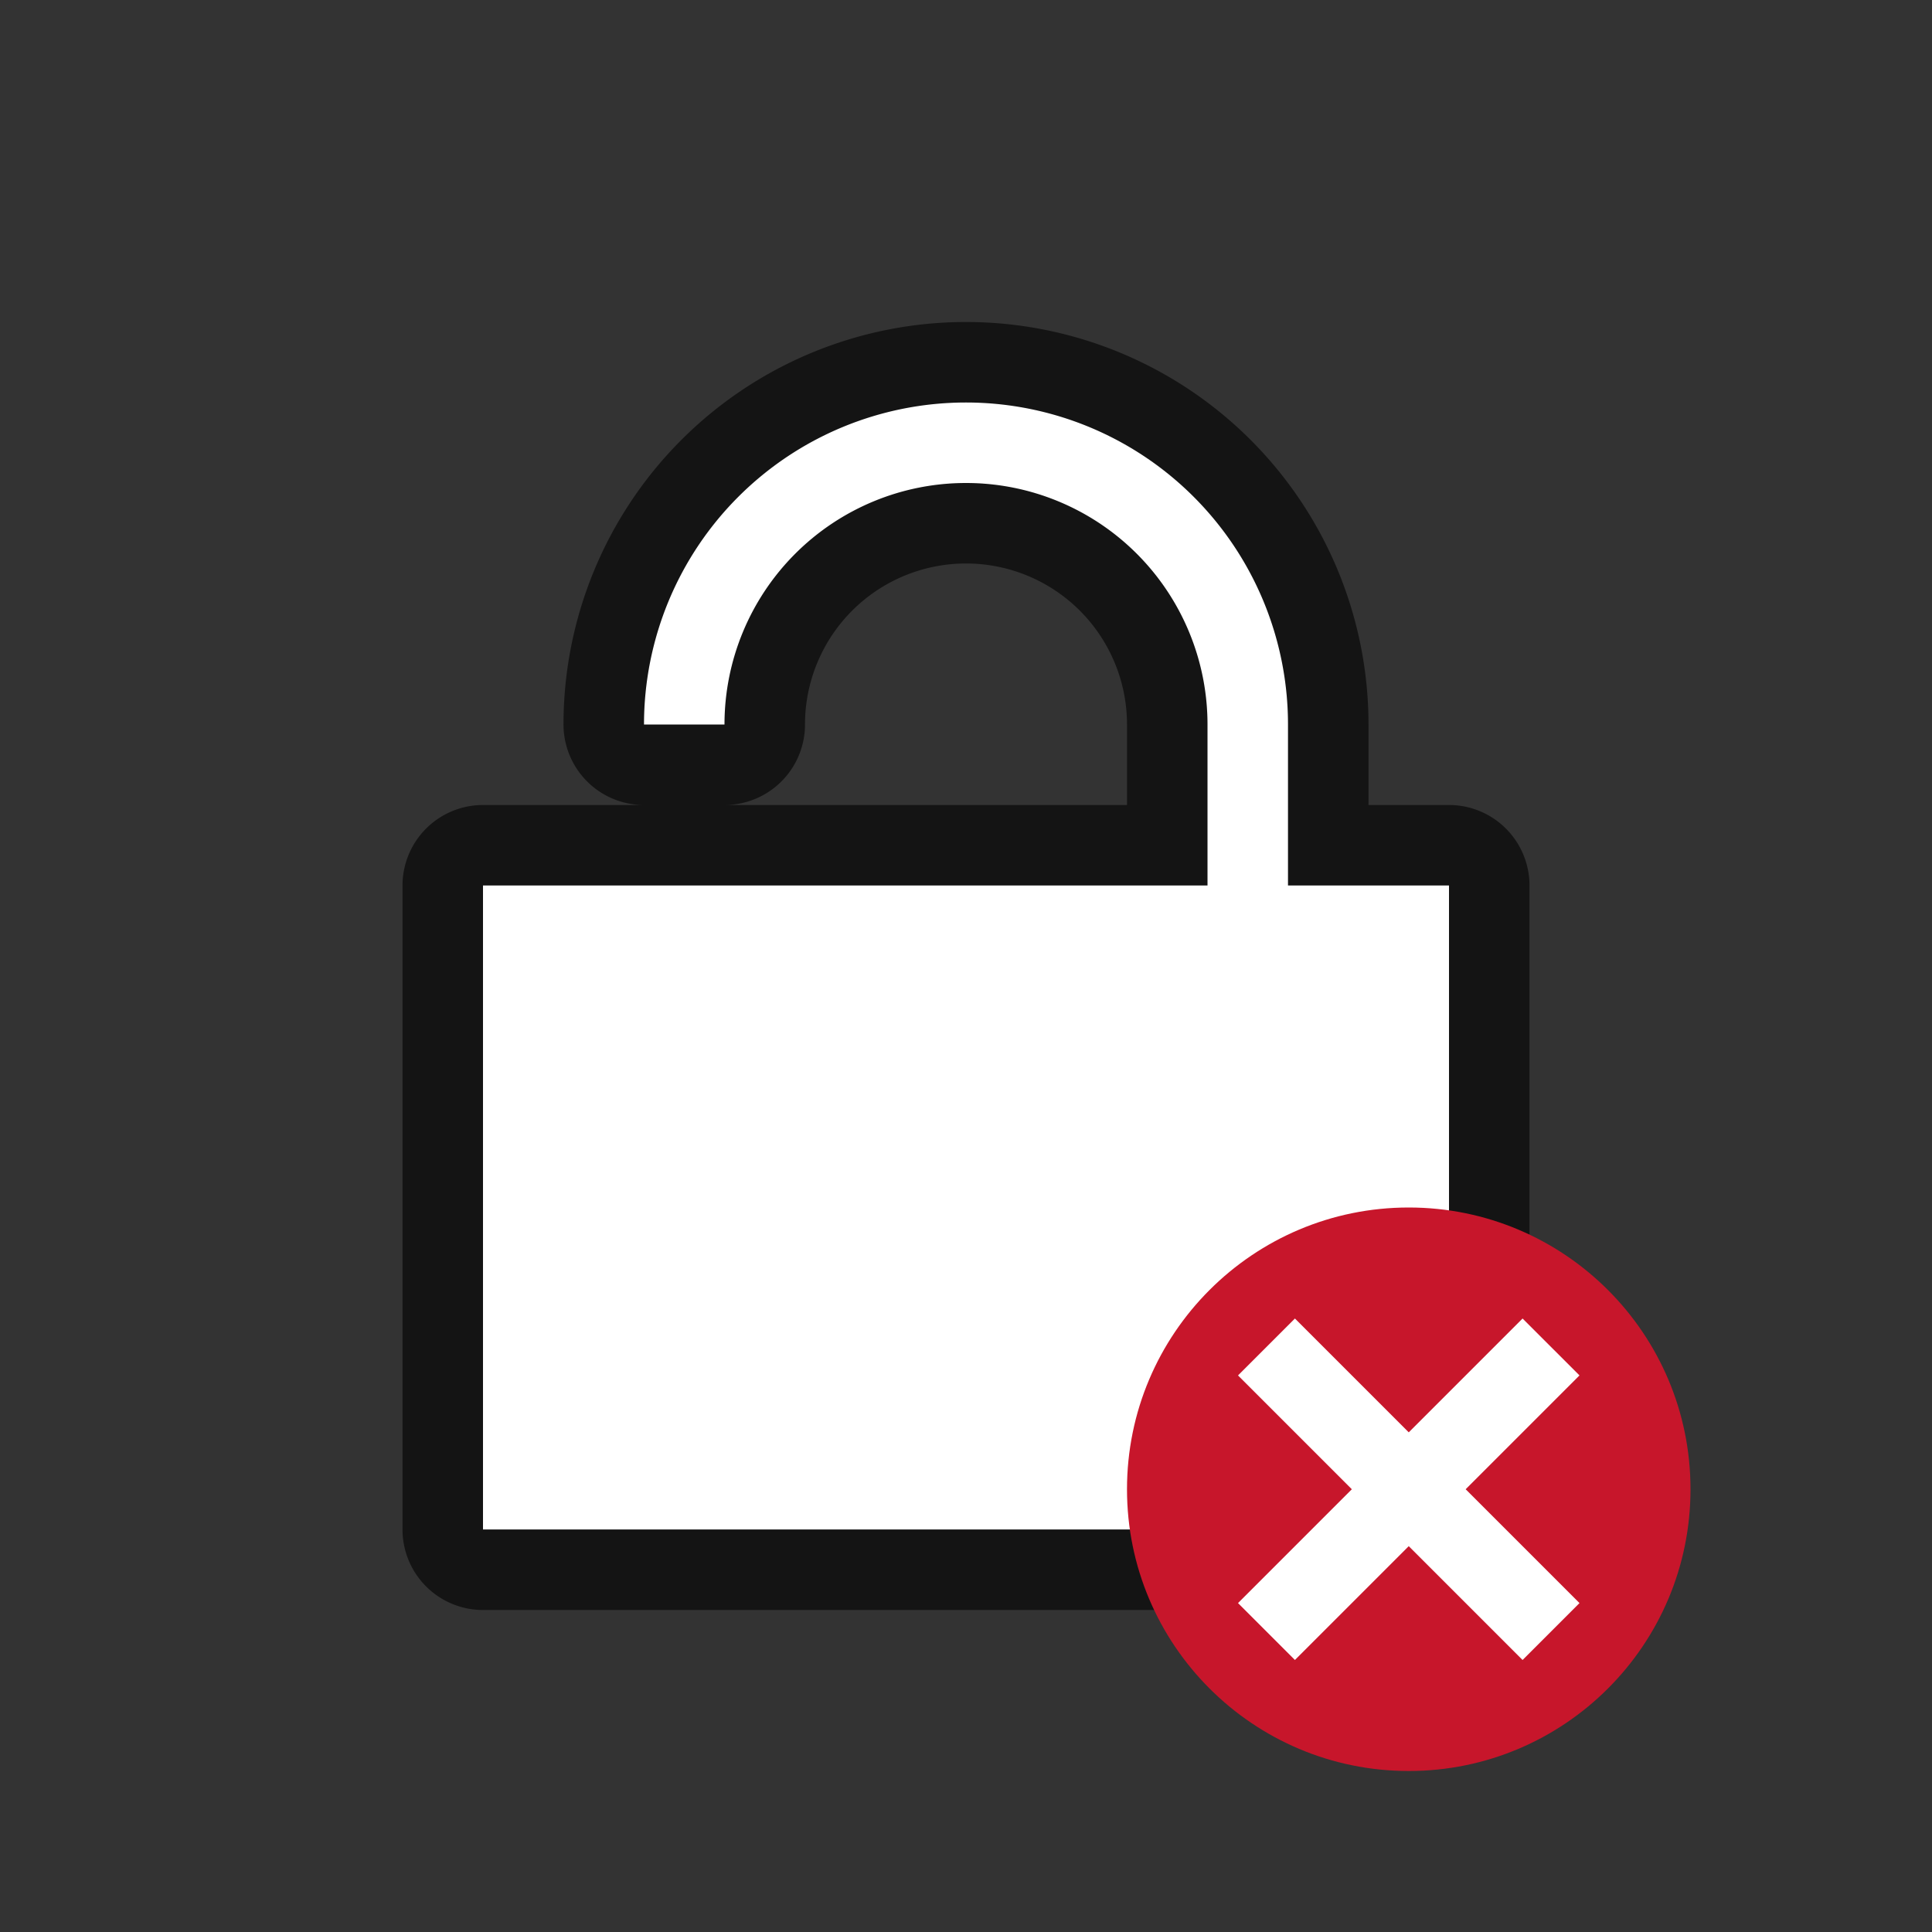 <svg xmlns="http://www.w3.org/2000/svg" viewBox="0 0 24 24"><rect x="0" y="0" width="24" height="24" fill="#333333" stroke="none"/><path d="M8 11H6v8h12v-8h-2V9a4 4 0 10-8 0h1a3 3 0 016 0v2H9z" opacity=".6" stroke="#000" stroke-width="2" stroke-linecap="round" stroke-linejoin="round" stroke-miterlimit="1.7"/><path d="M8 11H6v8h12v-8h-2V9a4 4 0 10-8 0h1a3 3 0 016 0v2H9z" fill="#fff"/><circle cy="18.5" cx="17.5" r="3.5" fill="#c7162b"/><path overflow="visible" font-weight="400" style="line-height:normal;text-indent:0;text-align:start;text-decoration-line:none;text-decoration-style:solid;text-decoration-color:#000;text-transform:none;white-space:normal;isolation:auto;mix-blend-mode:normal;marker:none" d="M18.914 16.379L17.5 17.793l-1.414-1.414-.707.707 1.414 1.414-1.414 1.414.707.707 1.414-1.414 1.414 1.414.707-.707-1.414-1.414 1.414-1.414z" color="#000" font-family="sans-serif" fill="#fff"/></svg>